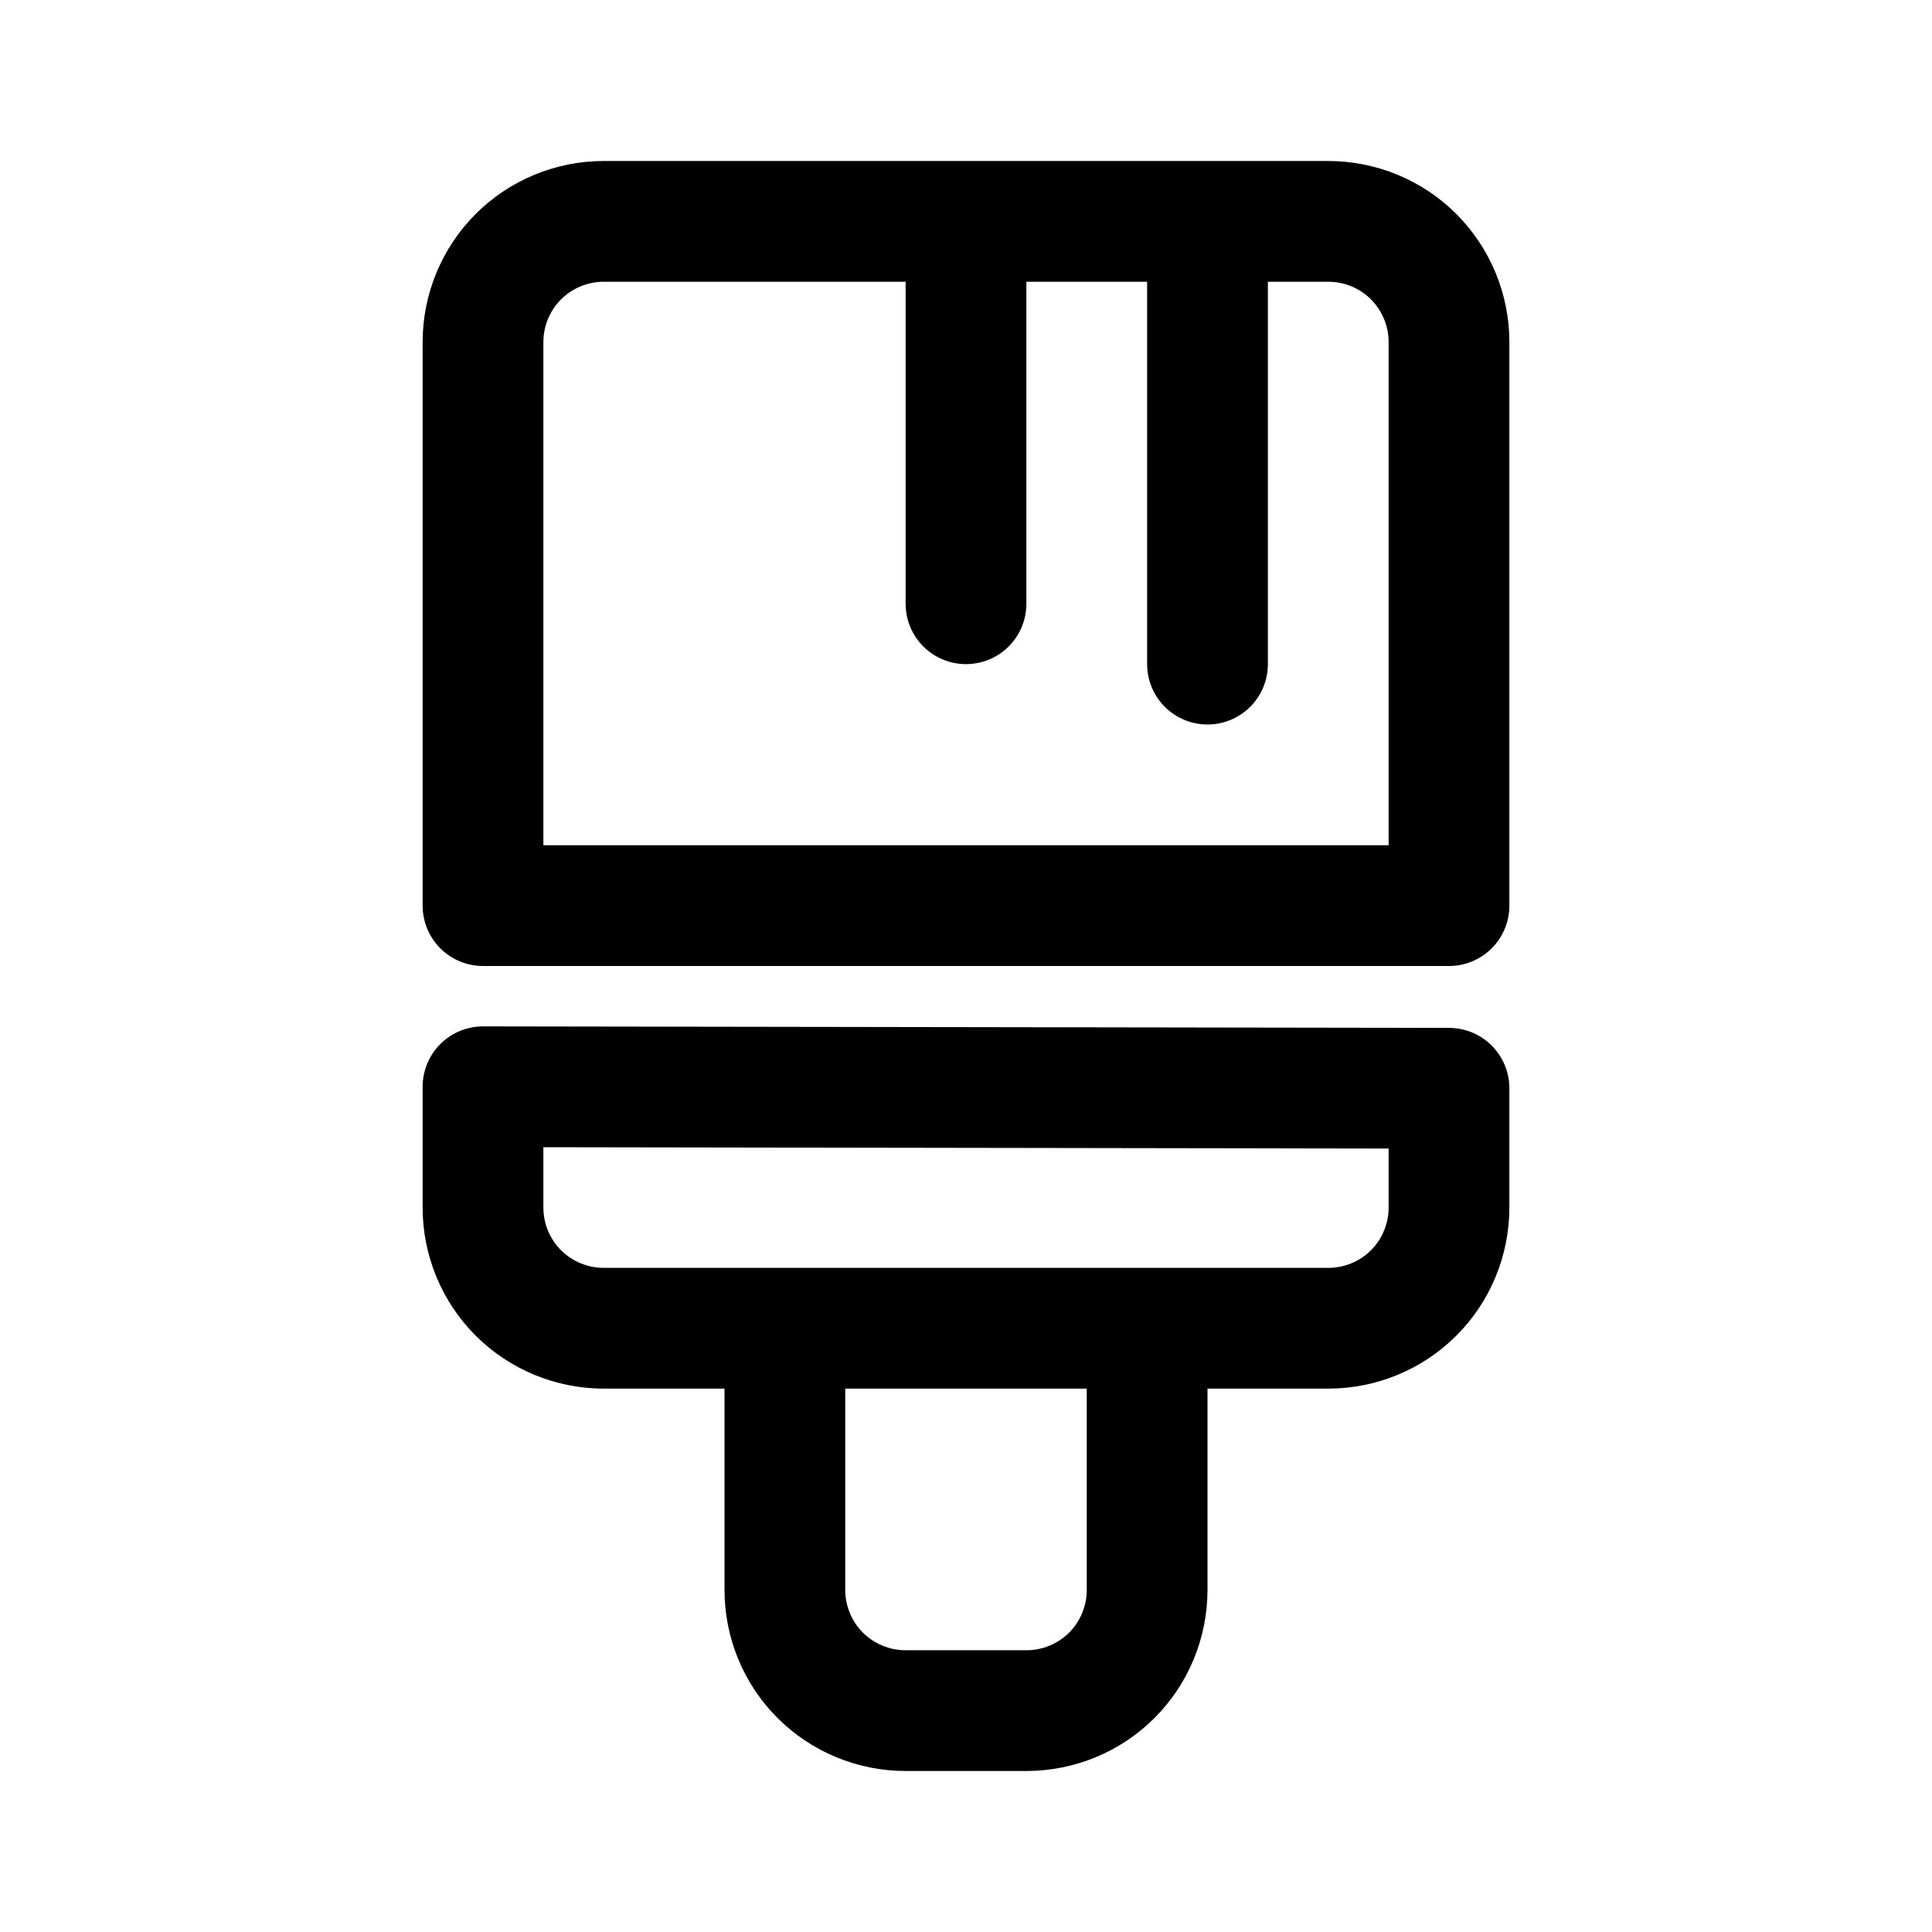 <?xml version="1.0" encoding="UTF-8" standalone="no"?><svg xmlns:android="http://schemas.android.com/apk/res/android" height="192" width="192" xmlns="http://www.w3.org/2000/svg">
  <g>
    <clip-path android:pathData="M0,0h192v192h-192z"/>
    <path d="M96,22V60M120,22V66M78,132V158C78,161.18 79.26,164.24 81.51,166.49C83.77,168.74 86.82,170 90,170H102C105.18,170 108.24,168.74 110.49,166.49C112.74,164.24 114,161.18 114,158V132M48,108V120C48,123.18 49.26,126.24 51.51,128.49C53.77,130.74 56.82,132 60,132H132C135.18,132 138.24,130.74 140.49,128.49C142.74,126.24 144,123.18 144,120V108.15L48,108ZM144,90V34C144,30.82 142.74,27.77 140.49,25.51C138.24,23.26 135.18,22 132,22H60C56.82,22 53.77,23.26 51.51,25.51C49.26,27.77 48,30.82 48,34V90H144Z" fill="#000000" fill-opacity="0.0" stroke="#000000" stroke-linecap="round" stroke-linejoin="round" stroke-width="12"/>
  </g>
</svg>